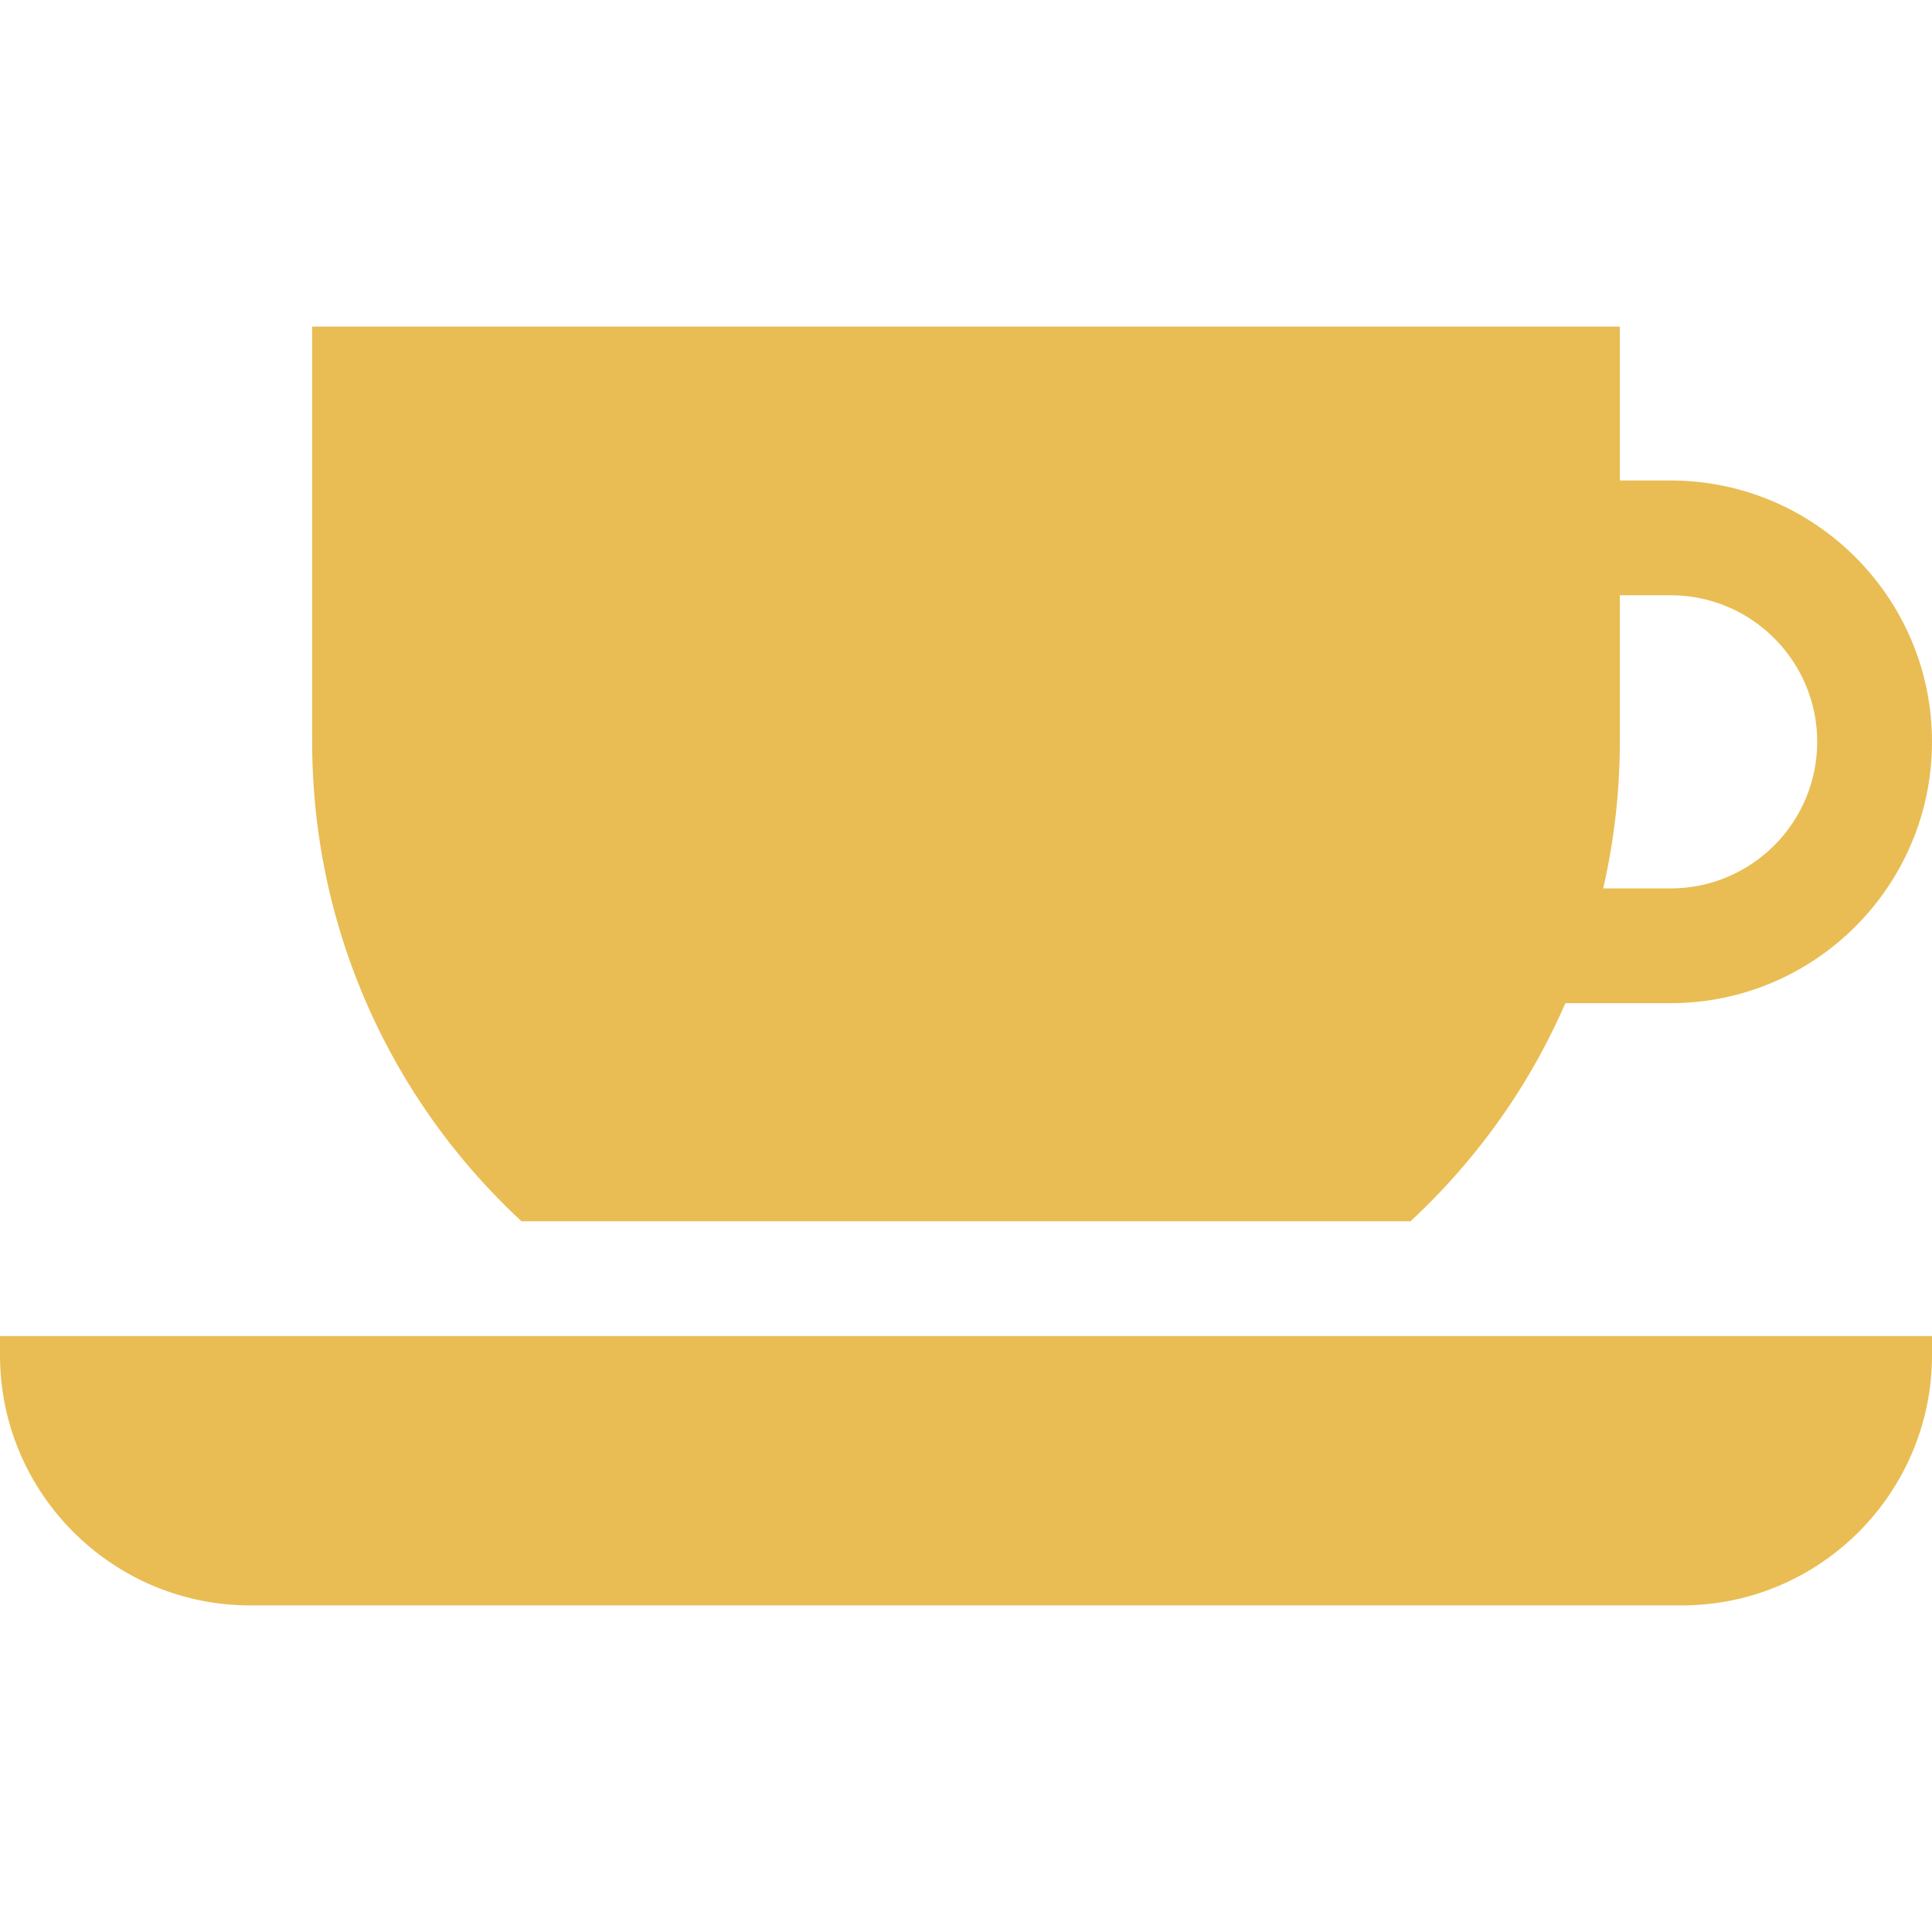 <svg width="50" height="50" viewBox="0 0 50 50" fill="none" xmlns="http://www.w3.org/2000/svg">
<path d="M43.236 12.435H41.921V8.452H8.078V19.198C8.078 22.435 8.996 25.582 10.731 28.298C11.512 29.521 12.443 30.63 13.496 31.606H18.615H31.385H36.504C37.556 30.63 38.487 29.52 39.269 28.298C39.747 27.55 40.16 26.769 40.512 25.962H43.236C46.966 25.962 50 22.928 50 19.198C50 15.469 46.965 12.435 43.236 12.435ZM43.236 22.992H41.491C41.774 21.756 41.921 20.485 41.921 19.198V15.405H43.236C45.328 15.405 47.029 17.107 47.029 19.198C47.029 21.29 45.328 22.992 43.236 22.992Z" fill="#E9BD54"/>
<path d="M32.077 34.576H17.923H0V35.072C0 38.642 2.905 41.548 6.476 41.548H43.524C47.095 41.548 50 38.642 50 35.072V34.576H32.077Z" fill="#E9BD54"/>
</svg>
